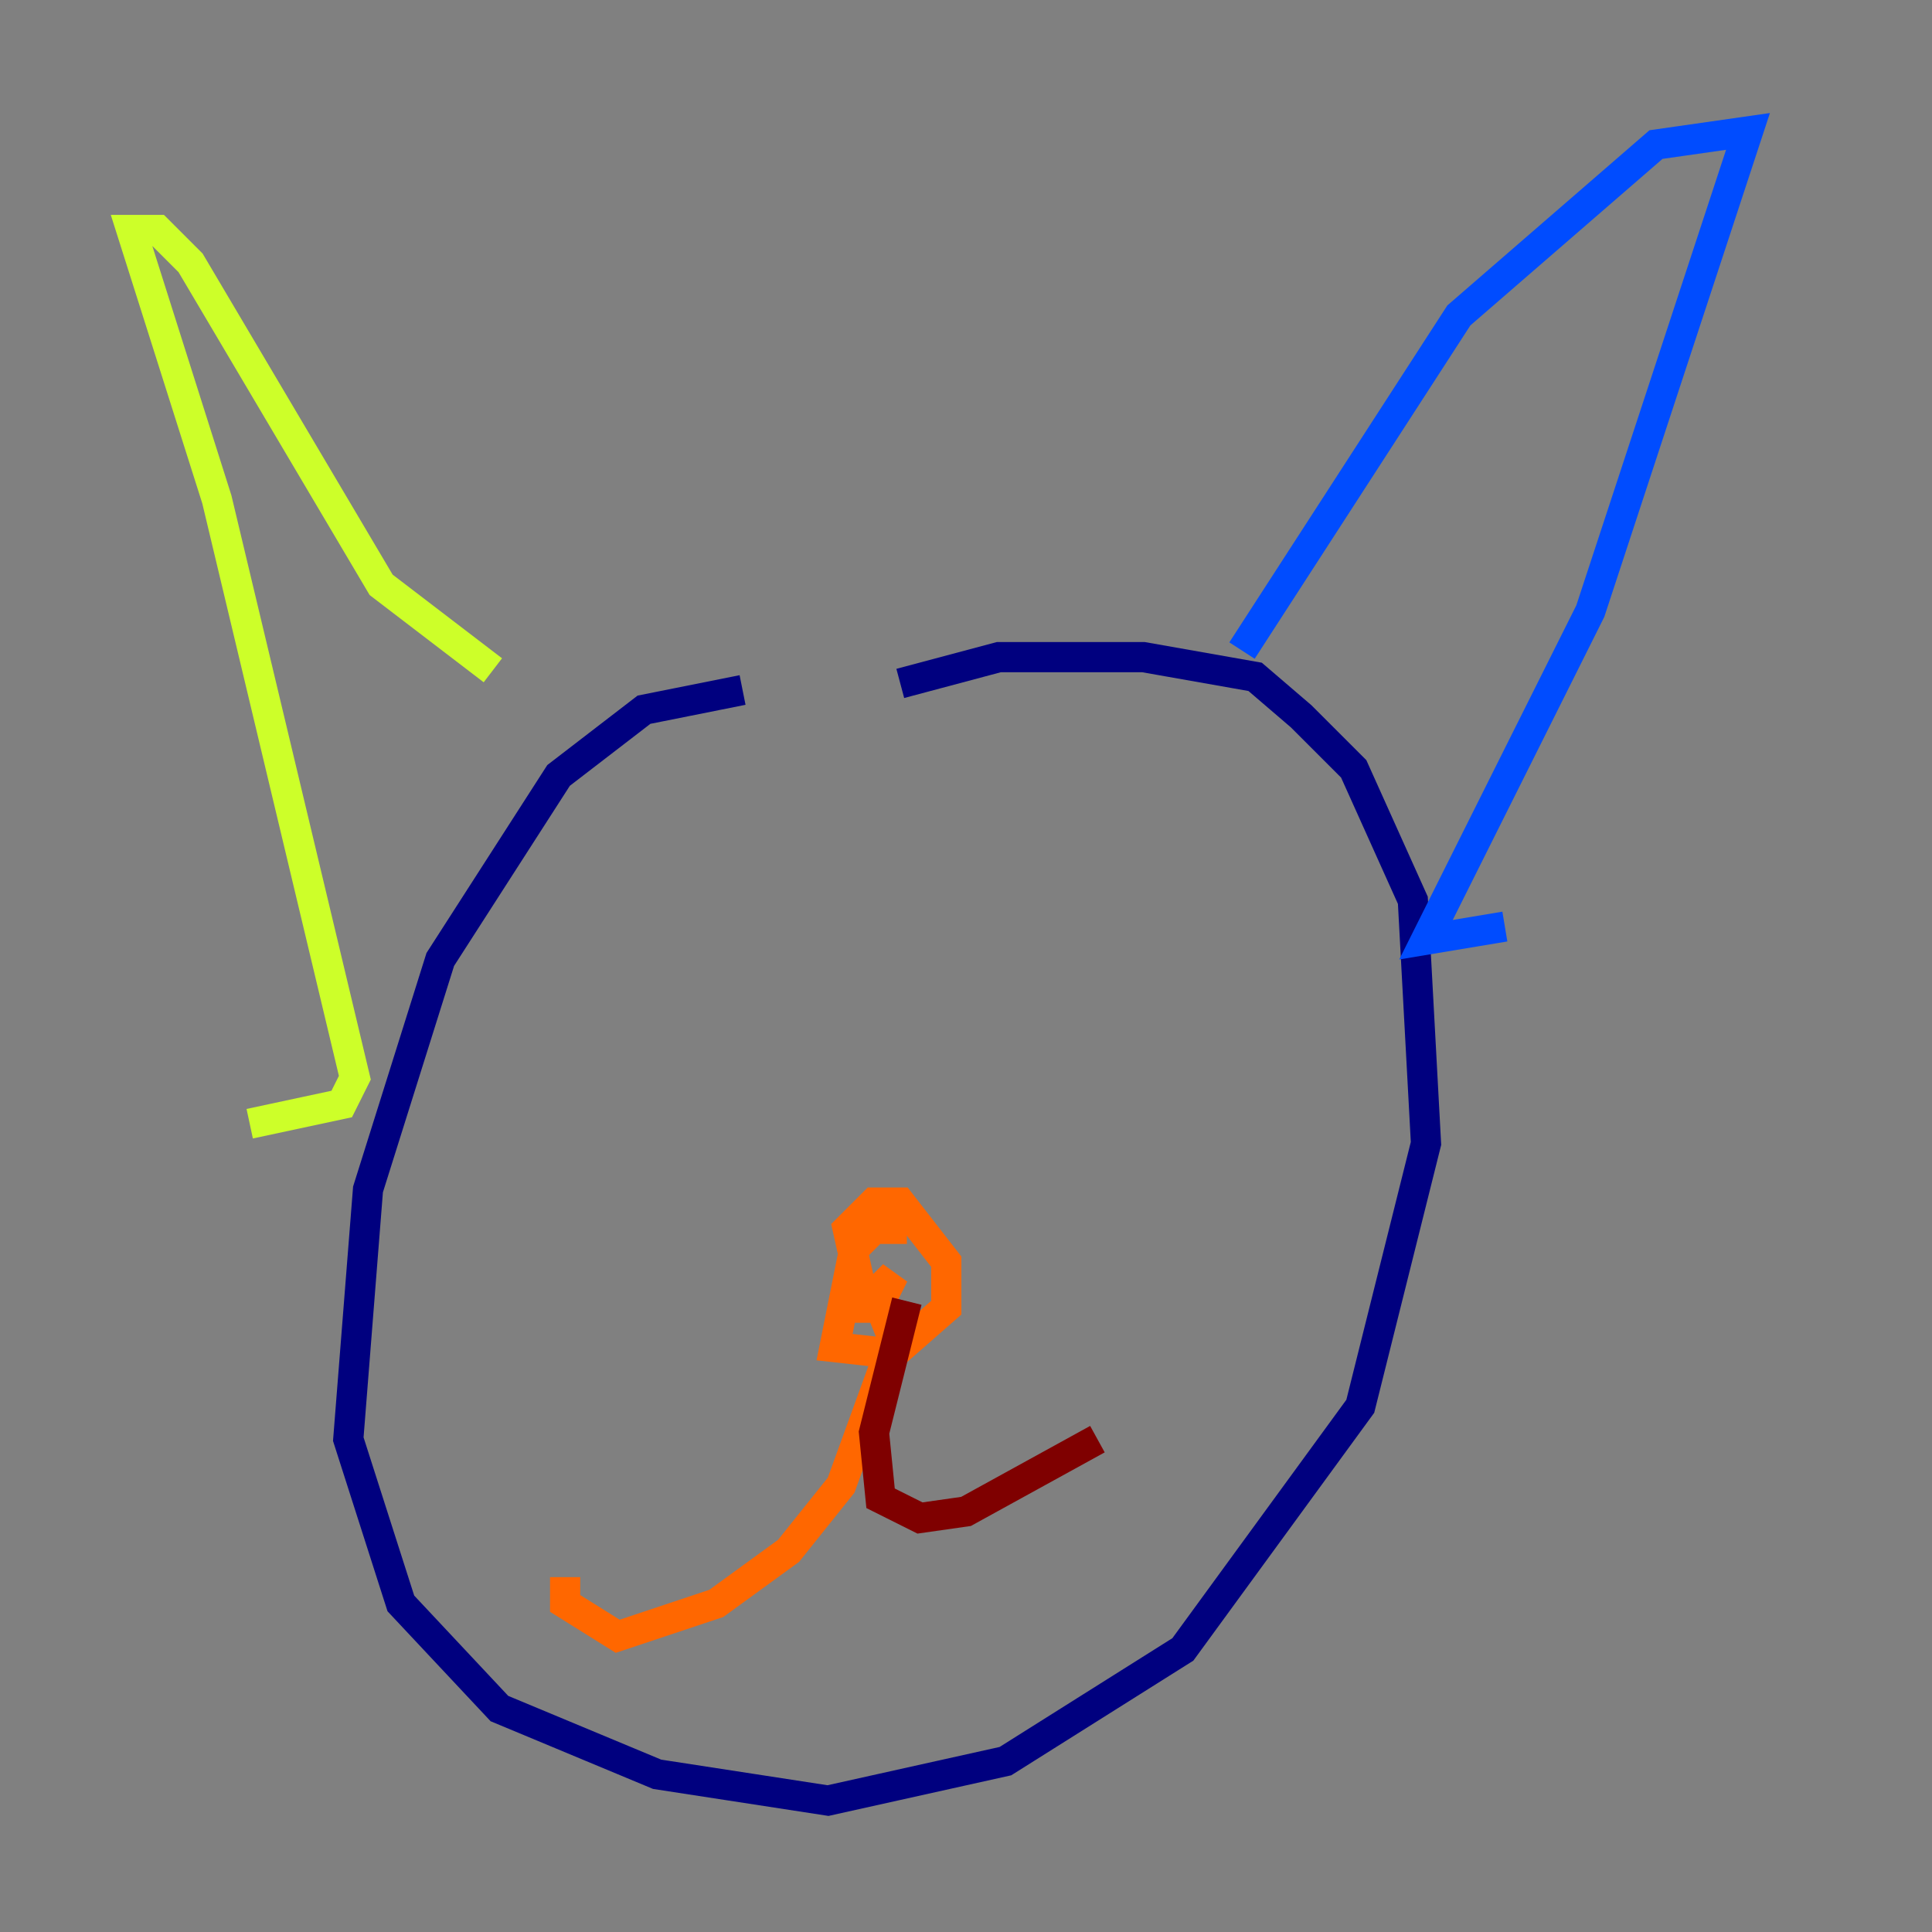 <?xml version="1.0" encoding="utf-8" ?>
<svg baseProfile="tiny" height="128" version="1.2" viewBox="0,0,128,128" width="128" xmlns="http://www.w3.org/2000/svg" xmlns:ev="http://www.w3.org/2001/xml-events" xmlns:xlink="http://www.w3.org/1999/xlink"><rect x="0" y="0" width="128" height="128" fill="#808080" stroke="none"/><defs /><polyline fill="none" points="49.197,45.714 42.667,47.02 37.007,51.374 29.17,63.565 24.381,78.803 23.075,95.347 26.558,106.231 33.088,113.197 43.537,117.551 54.857,119.293 66.612,116.68 78.367,109.279 90.122,93.17 94.476,75.755 93.605,59.646 89.687,50.939 86.204,47.456 83.156,44.843 75.755,43.537 66.177,43.537 59.646,45.279" stroke="#00007f" stroke-width="2" /><polyline fill="none" points="99.701,61.388 94.476,62.258 105.361,40.49 115.809,8.707 109.714,9.578 96.653,20.898 82.286,43.102" stroke="#004cff" stroke-width="2" /><polyline fill="none" points="11.755,69.66 11.755,69.66" stroke="#29ffcd" stroke-width="2" /><polyline fill="none" points="16.544,74.449 22.64,73.143 23.51,71.401 14.367,33.088 8.707,15.238 10.449,15.238 12.626,17.415 25.252,38.748 32.653,44.408" stroke="#cdff29" stroke-width="2" /><polyline fill="none" points="60.082,81.415 57.905,81.415 56.599,82.721 55.292,89.252 59.211,89.687 62.694,86.639 62.694,83.592 59.646,79.674 57.905,79.674 56.163,81.415 57.034,85.333 58.34,86.204 59.211,84.463 57.034,86.639 58.34,86.639 59.211,88.816 55.728,98.395 52.245,102.748 47.456,106.231 40.925,108.408 37.442,106.231 37.442,104.49" stroke="#ff6700" stroke-width="2" /><polyline fill="none" points="60.082,86.204 57.905,94.912 58.34,99.265 60.952,100.571 64.0,100.136 72.707,95.347" stroke="#7f0000" stroke-width="2" /></svg>